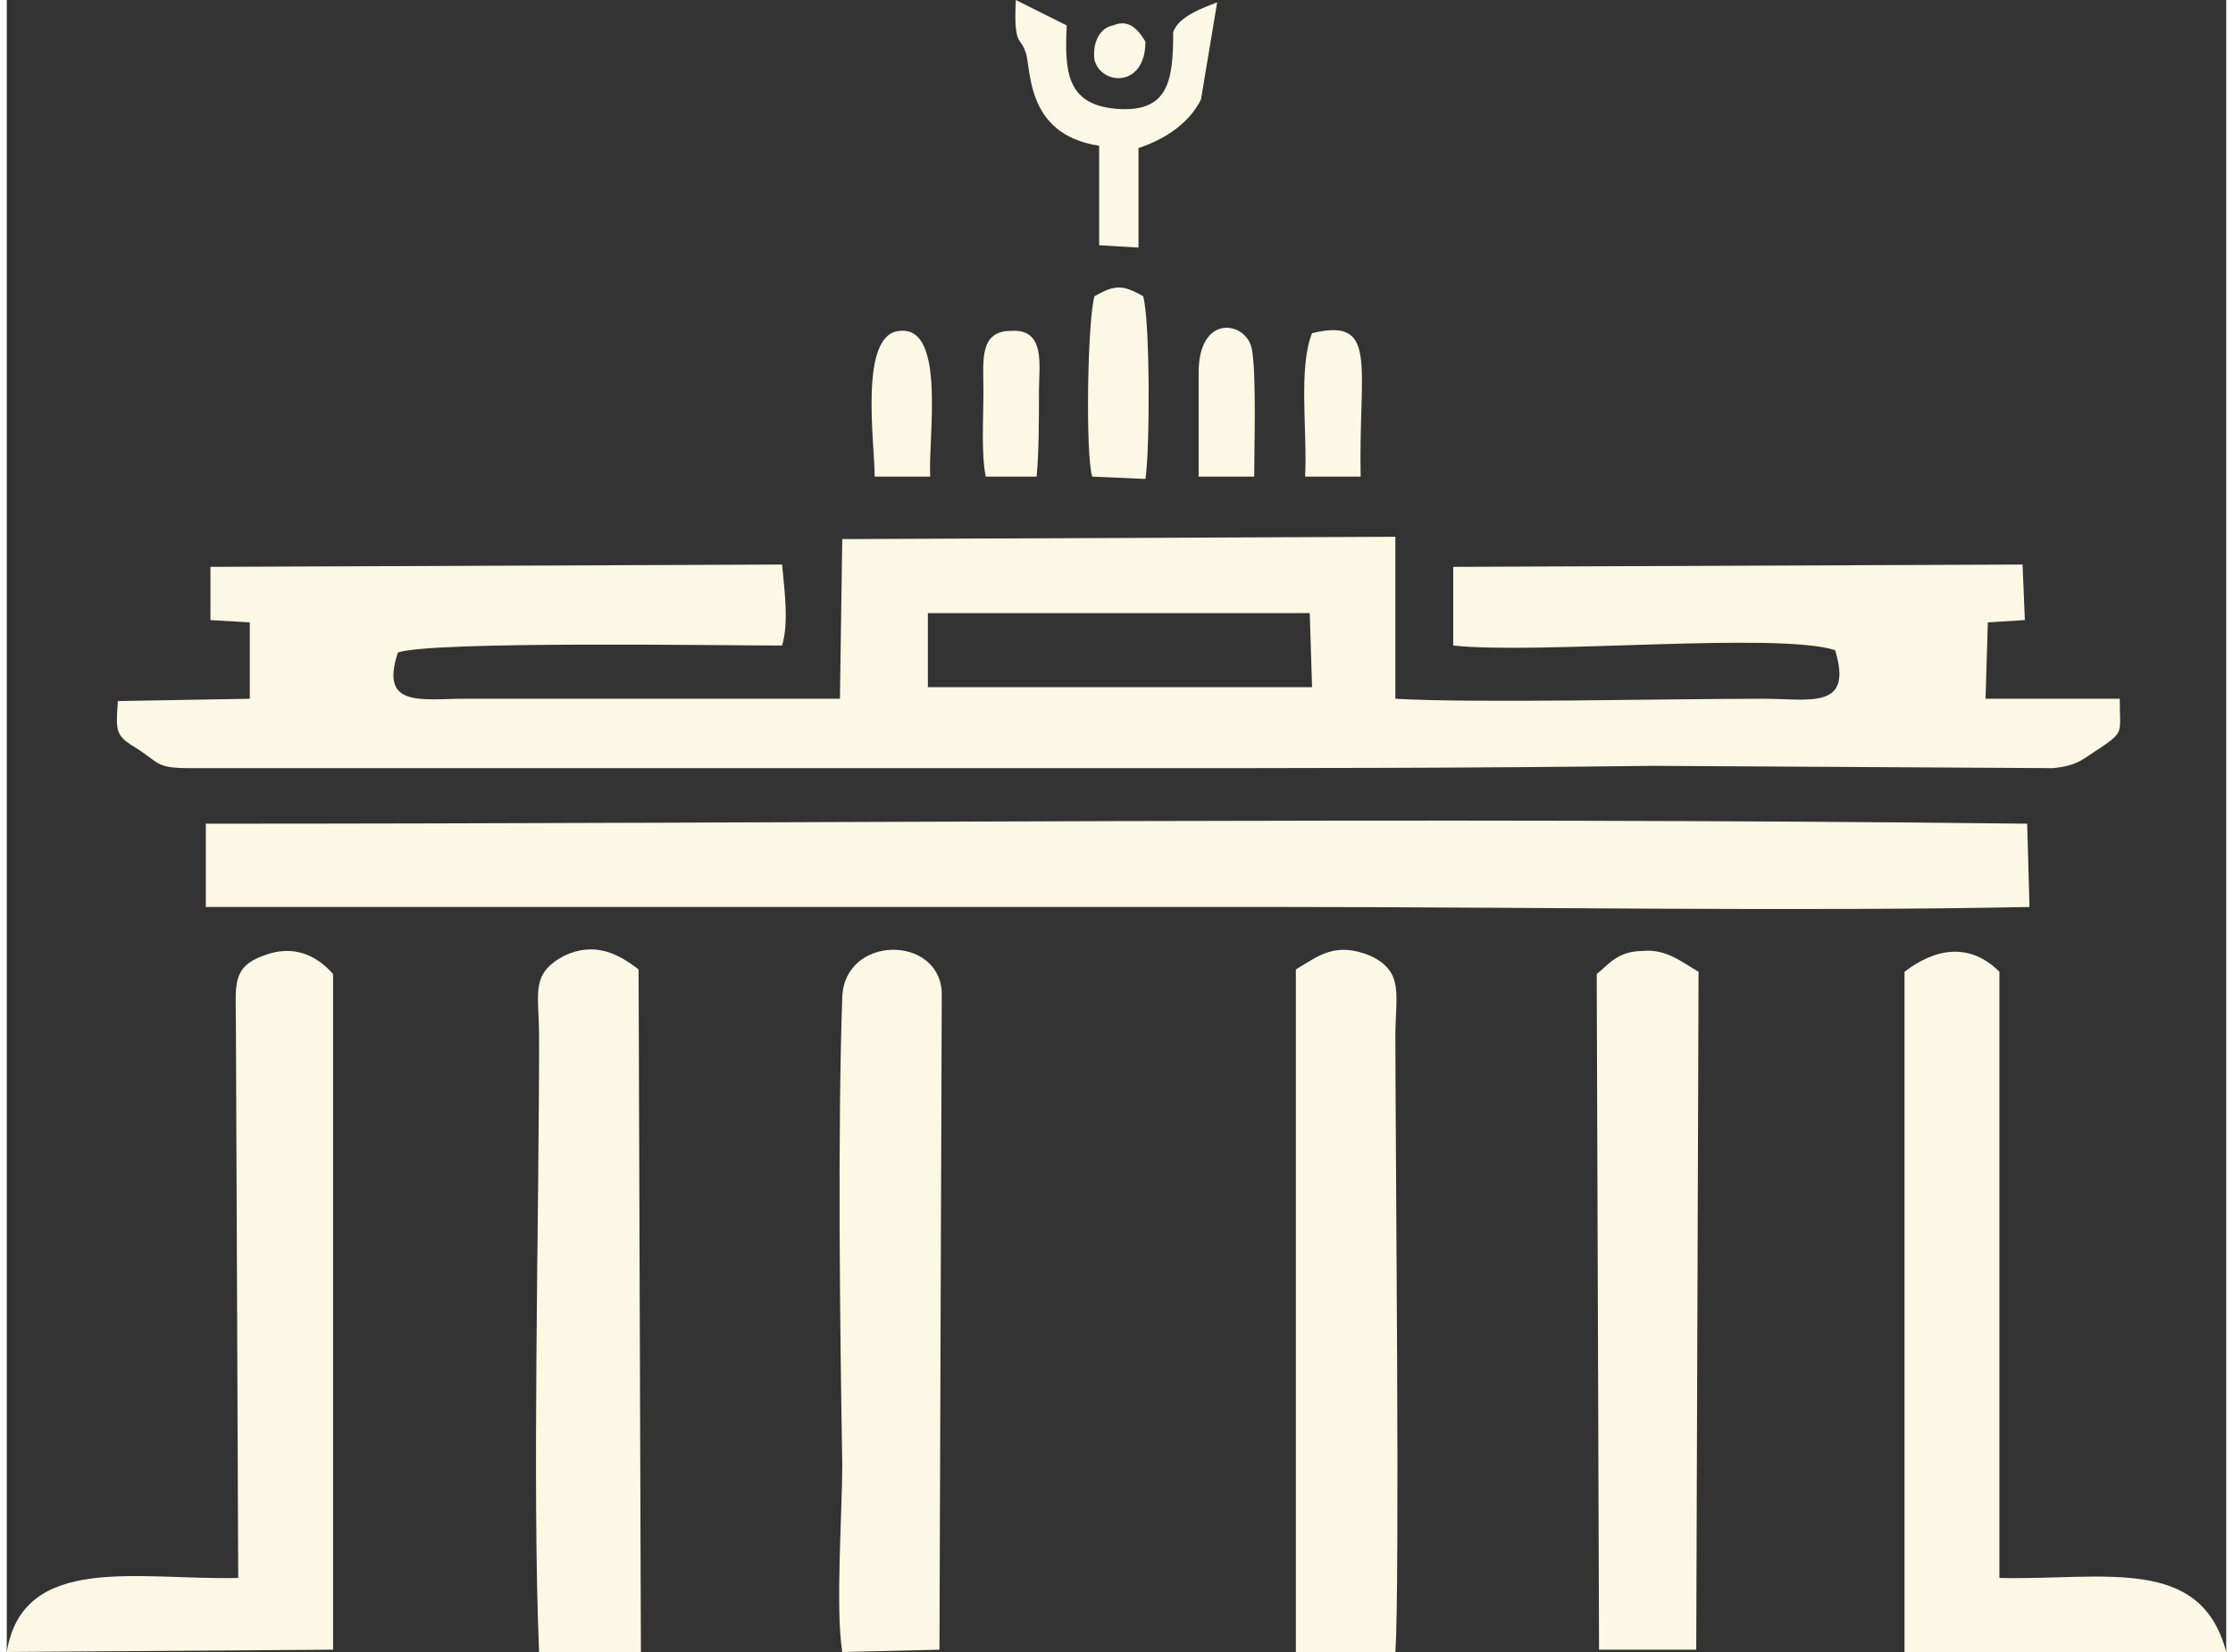 <?xml version="1.0" encoding="UTF-8"?>
<!DOCTYPE svg PUBLIC "-//W3C//DTD SVG 1.1//EN" "http://www.w3.org/Graphics/SVG/1.1/DTD/svg11.dtd">
<!-- Creator: CorelDRAW 2020 (64-Bit) -->
<svg xmlns="http://www.w3.org/2000/svg" xml:space="preserve" width="100px" height="74px" version="1.1" style="shape-rendering:geometricPrecision; text-rendering:geometricPrecision; image-rendering:optimizeQuality; fill-rule:evenodd; clip-rule:evenodd"
viewBox="0 0 9.59 7.14"
 xmlns:xlink="http://www.w3.org/1999/xlink"
 xmlns:xodm="http://www.corel.com/coreldraw/odm/2003">
 <rect x="0" y="0" width="9.59" height="7.14" fill="#333333" stroke="none"/>
 <defs>
  <style type="text/css">
   <![CDATA[
    .fil0 {fill:#FCF8E5}
   ]]>
  </style>
 </defs>
 <g id="Layer_x0020_1">
  <g id="_2135027296256">
   <path class="fil0" d="M3.98 2.65l1.65 0 0.01 0.32 -1.66 0 0 -0.32zm-3.1 0.03l0.17 0.01 0 0.33 -0.57 0.01c-0.01,0.14 -0.01,0.15 0.09,0.21 0.09,0.06 0.08,0.08 0.22,0.08l4.02 0c0.76,0 1.53,0 2.3,-0.01l1.73 0.01c0.11,-0.01 0.13,-0.04 0.21,-0.09 0.1,-0.07 0.08,-0.06 0.08,-0.21l-0.58 0 0.01 -0.33 0.16 -0.01 -0.01 -0.24 -2.46 0.01 0 0.34c0.37,0.04 1.4,-0.06 1.65,0.02 0.08,0.26 -0.11,0.21 -0.31,0.21 -0.43,0 -1.24,0.02 -1.59,0l0 -0.7 -2.39 0.01 -0.01 0.69 -1.62 0c-0.19,0 -0.37,0.04 -0.29,-0.2 0.15,-0.05 1.39,-0.03 1.66,-0.03 0.03,-0.1 0.01,-0.24 0,-0.35l-2.47 0.01 0 0.23z"/>
   <path class="fil0" d="M0.86 3.92l4.65 0c1.02,0 2.26,0.02 3.23,0l-0.01 -0.36c-2.58,-0.03 -5.27,0 -7.87,0l0 0.36z"/>
   <path class="fil0" d="M1 6.82c-0.43,0.01 -0.93,-0.11 -1,0.32l1.41 -0.01 0 -2.92c-0.07,-0.08 -0.17,-0.13 -0.3,-0.08 -0.14,0.05 -0.12,0.13 -0.12,0.29l0.01 2.4z"/>
   <path class="fil0" d="M8.2 7.14l1.39 0c-0.11,-0.42 -0.53,-0.31 -0.98,-0.32l0 -2.62c-0.13,-0.13 -0.28,-0.1 -0.41,0l0 2.94z"/>
   <path class="fil0" d="M2.73 4.19c-0.09,-0.07 -0.19,-0.12 -0.32,-0.06 -0.15,0.08 -0.11,0.16 -0.11,0.35 0,0.79 -0.03,1.94 0,2.66l0.44 0 -0.01 -2.95z"/>
   <path class="fil0" d="M4.04 4.29c-0.01,-0.25 -0.42,-0.25 -0.43,0.02 -0.02,0.58 -0.01,1.42 0,2.02 0,0.21 -0.03,0.62 0,0.81l0.42 -0.01 0.01 -2.84z"/>
   <path class="fil0" d="M5.57 7.14l0.43 0c0.02,-0.3 0,-2.21 0,-2.66 0,-0.18 0.04,-0.28 -0.11,-0.35 -0.15,-0.06 -0.22,0 -0.32,0.06l0 2.95z"/>
   <path class="fil0" d="M6.88 7.13l0.42 0 0.01 -2.93c-0.07,-0.04 -0.14,-0.1 -0.24,-0.09 -0.11,0 -0.15,0.06 -0.2,0.1l0.01 2.92z"/>
   <path class="fil0" d="M5.04 0.14c0,0.21 -0.02,0.35 -0.25,0.33 -0.21,-0.02 -0.22,-0.16 -0.21,-0.36l-0.22 -0.11c-0.01,0.2 0.02,0.16 0.04,0.22 0.03,0.06 -0.01,0.36 0.32,0.41l0 0.43 0.17 0.01 0 -0.43c0.12,-0.04 0.22,-0.11 0.27,-0.21l0.07 -0.42c-0.05,0.02 -0.17,0.06 -0.19,0.13z"/>
   <path class="fil0" d="M4.7 1.28c-0.03,0.1 -0.04,0.68 -0.01,0.78l0.23 0.01c0.02,-0.13 0.02,-0.69 -0.01,-0.79 -0.09,-0.05 -0.12,-0.05 -0.21,0z"/>
   <path class="fil0" d="M5.64 1.44c-0.06,0.15 -0.02,0.42 -0.03,0.62l0.24 0c-0.01,-0.48 0.08,-0.69 -0.21,-0.62z"/>
   <path class="fil0" d="M3.99 2.06c-0.01,-0.16 0.07,-0.65 -0.13,-0.63 -0.18,0.01 -0.11,0.48 -0.11,0.63l0.24 0z"/>
   <path class="fil0" d="M5.15 2.06l0.24 0c0,-0.12 0.01,-0.45 -0.01,-0.55 -0.02,-0.12 -0.23,-0.16 -0.23,0.1l0 0.14 0 0.31z"/>
   <path class="fil0" d="M4.45 2.06c0.01,-0.11 0.01,-0.25 0.01,-0.37 0,-0.11 0.03,-0.27 -0.12,-0.26 -0.14,0 -0.12,0.13 -0.12,0.26 0,0.12 -0.01,0.27 0.01,0.37l0.22 0z"/>
   <path class="fil0" d="M4.92 0.18c-0.03,-0.05 -0.07,-0.1 -0.14,-0.07 -0.06,0.01 -0.09,0.08 -0.08,0.15 0.03,0.11 0.22,0.12 0.22,-0.08z"/>
  </g>
 </g>
</svg>
